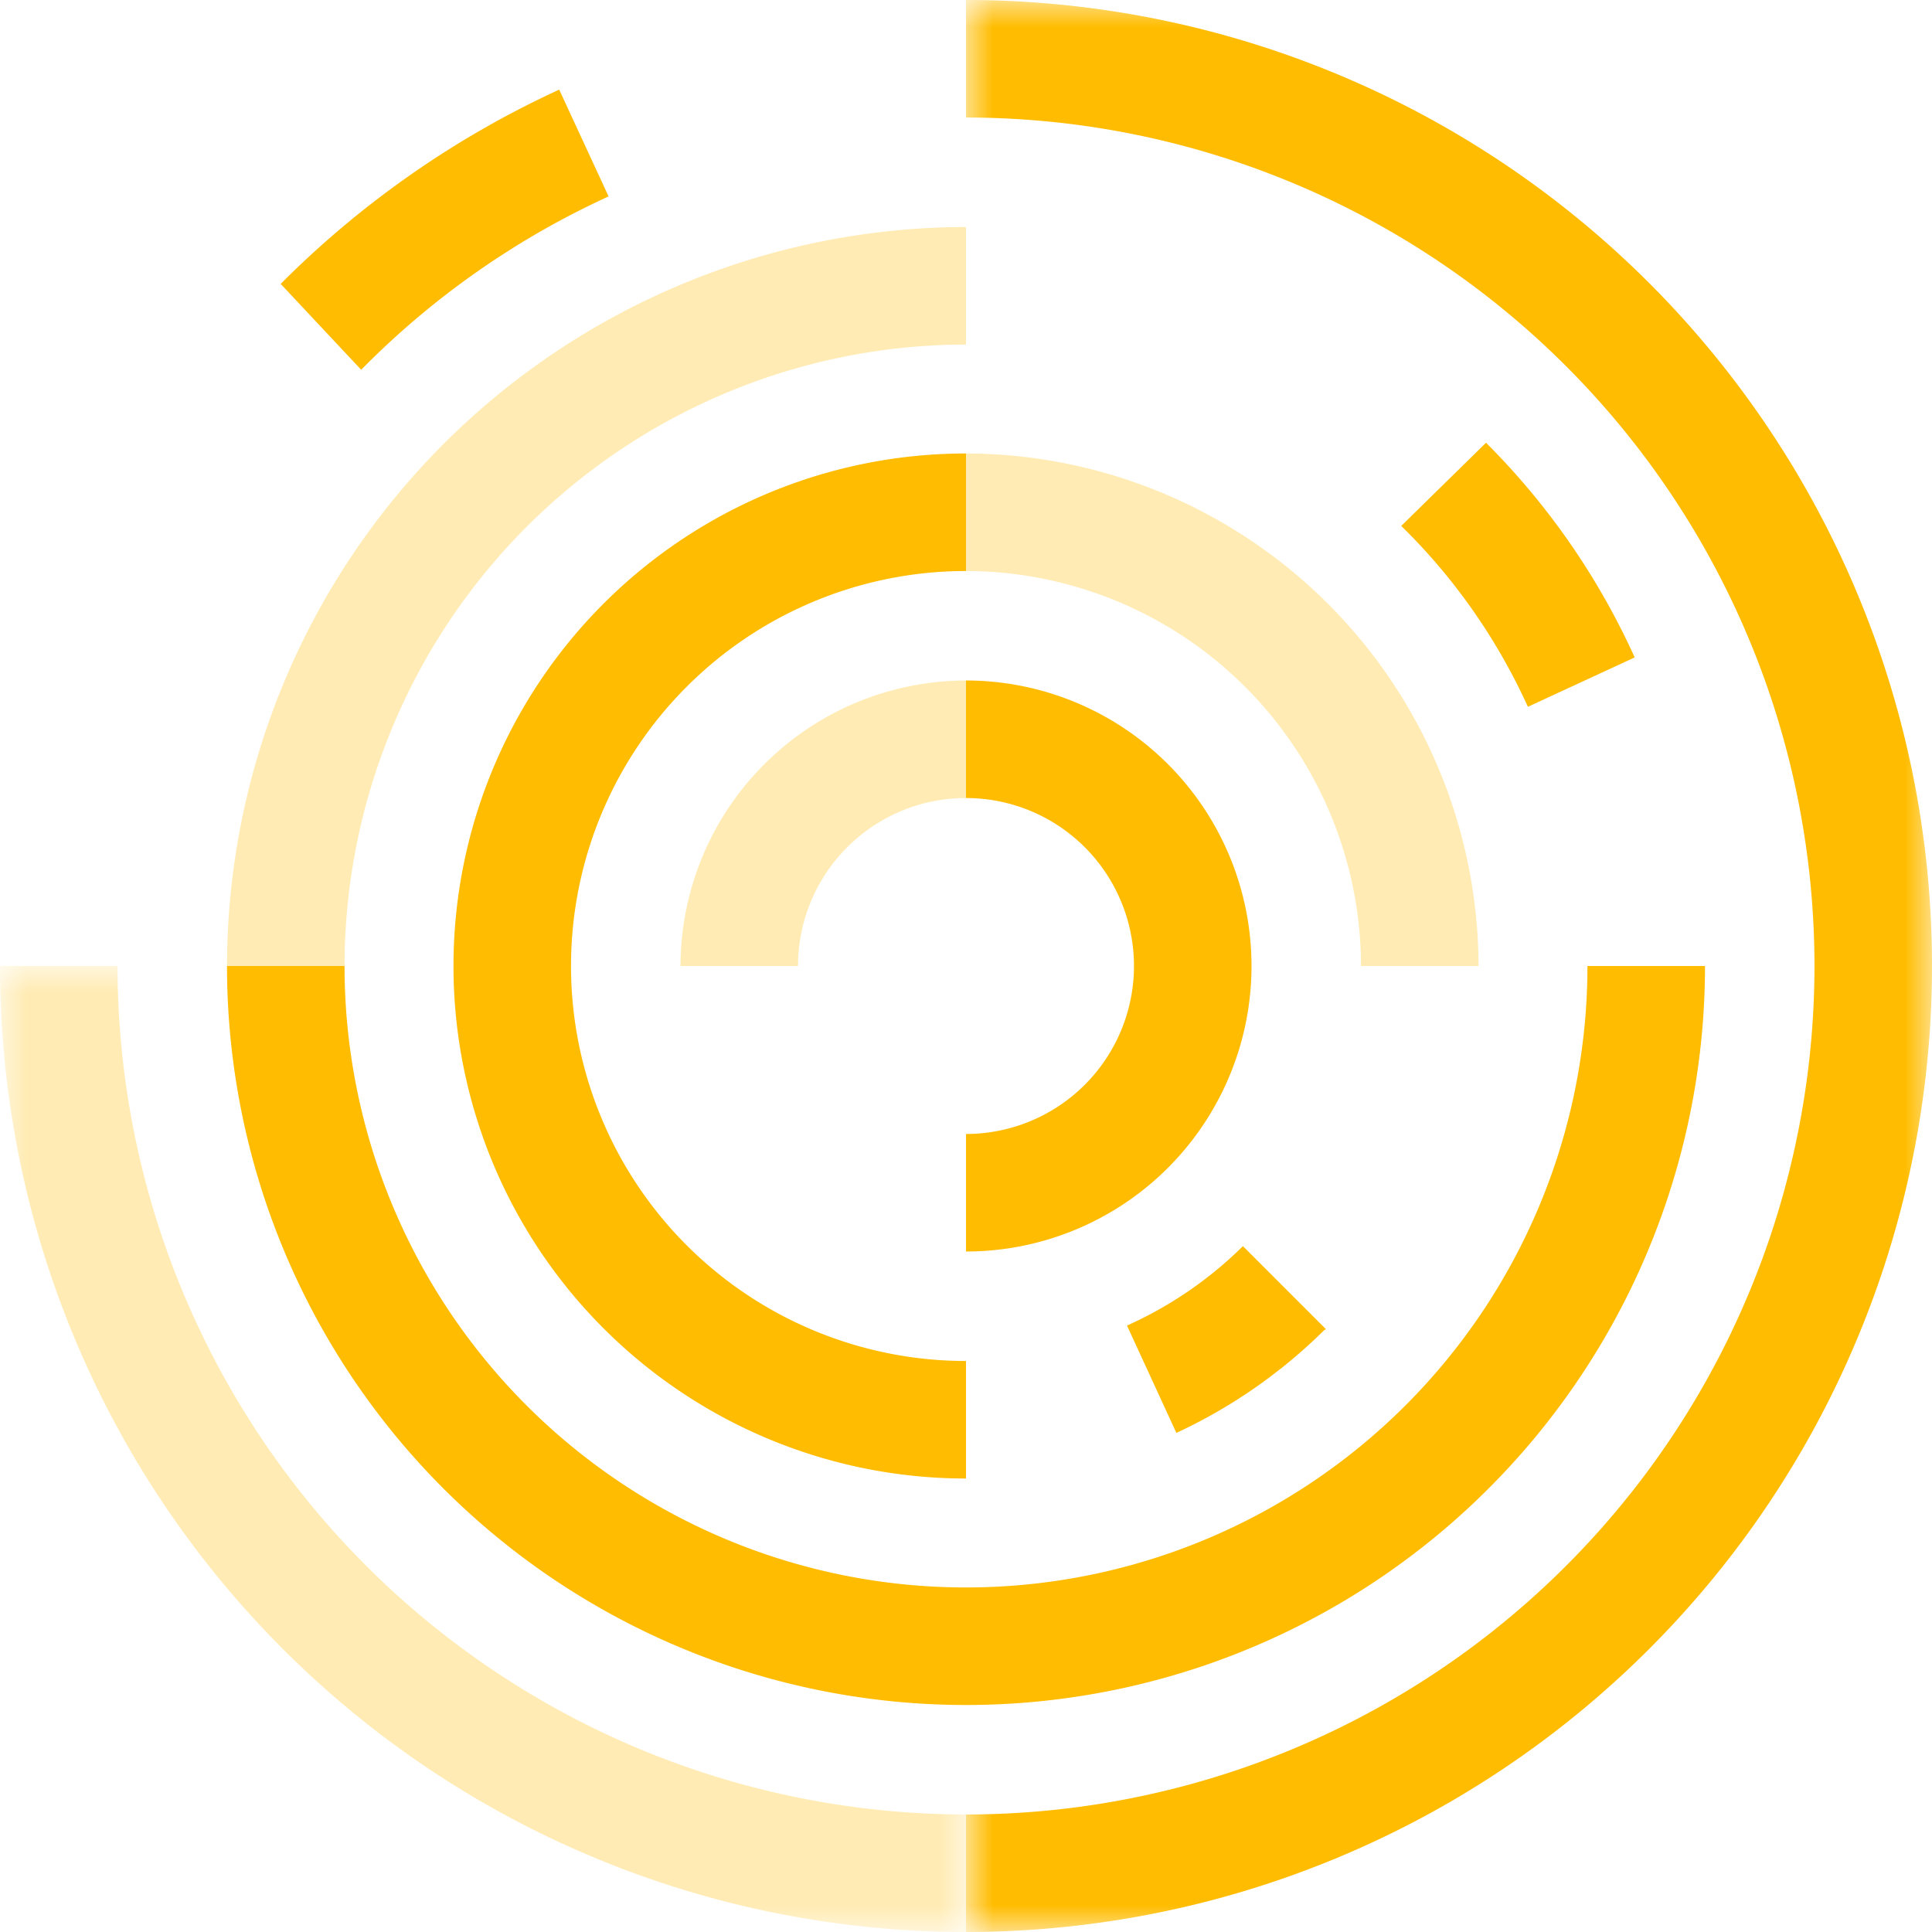 <?xml version="1.0" ?>
<svg xmlns="http://www.w3.org/2000/svg" data-name="Layer 1" viewBox="0 0 36 36">
	<defs>
		<mask id="mask" x="18" y="0" width="18" height="36" maskUnits="userSpaceOnUse">
			<g id="mask-2">
				<polygon id="path-1" points="18 0 36 0 36 36 18 36 18 0" fill="#fff" fill-rule="evenodd"/>
			</g>
		</mask>
		<mask id="mask-2-2" x="0" y="18" width="18" height="18" maskUnits="userSpaceOnUse">
			<g id="mask-4">
				<polygon id="path-3" points="0 18 18 18 18 36 0 36 0 18" fill="#fff" fill-rule="evenodd"/>
			</g>
		</mask>
	</defs>
	<g id="Group-3">
		<g mask="url(#mask)">
			<path id="Fill-1" d="M18,36A18,18,0,0,0,18,0V2.19a15.81,15.81,0,0,1,0,31.62Z" fill="#ffbc00" fill-rule="evenodd"/>
		</g>
	</g>
	<g id="Group-6" opacity="0.3">
		<g mask="url(#mask-2-2)">
			<path id="Fill-4" d="M2.19,18H0A18,18,0,0,0,18,36V33.81A15.82,15.82,0,0,1,2.19,18" fill="#ffbc00" fill-rule="evenodd"/>
		</g>
	</g>
	<path id="Fill-7" d="M6.42,18a11.58,11.58,0,0,0,23.16,0h2.19A13.77,13.77,0,0,1,4.23,18Z" fill="#ffbc00" fill-rule="evenodd"/>
	<path id="Fill-9" d="M18,6.42V4.23A13.79,13.79,0,0,0,4.23,18H6.42A11.59,11.59,0,0,1,18,6.42" fill="#ffbc00" fill-rule="evenodd" opacity="0.3"/>
	<path id="Fill-11" d="M18,10.64a7.36,7.36,0,0,0,0,14.72v2.19a9.55,9.55,0,0,1,0-19.1" fill="#ffbc00" fill-rule="evenodd"/>
	<path id="Fill-13" d="M18,8.45v2.19A7.37,7.37,0,0,1,25.36,18h2.19A9.57,9.57,0,0,0,18,8.45" fill="#ffbc00" fill-rule="evenodd" opacity="0.3"/>
	<path id="Fill-15" d="M18,12.68a5.32,5.32,0,0,1,0,10.64V21.13a3.13,3.13,0,0,0,0-6.26" fill="#ffbc00" fill-rule="evenodd"/>
	<path id="Fill-17" d="M18,12.68A5.33,5.33,0,0,0,12.68,18h2.19A3.13,3.13,0,0,1,18,14.87Z" fill="#ffbc00" fill-rule="evenodd" opacity="0.3"/>
	<path id="Fill-19" d="M24.71,24.77l-1.55-1.55,0,0A7.34,7.34,0,0,1,21,24.7l.92,2a9.74,9.74,0,0,0,2.76-1.92" fill="#ffbc00" fill-rule="evenodd"/>
	<path id="Fill-21" d="M10.42,1.67A17.83,17.83,0,0,0,5.23,5.29l1.5,1.6a15.55,15.55,0,0,1,4.61-3.23Z" fill="#ffbc00" fill-rule="evenodd"/>
	<path id="Fill-23" d="M30.46,12.25a13.54,13.54,0,0,0-2.77-4L26.11,9.8a11.17,11.17,0,0,1,2.36,3.37Z" fill="#ffbc00" fill-rule="evenodd"/>
</svg>